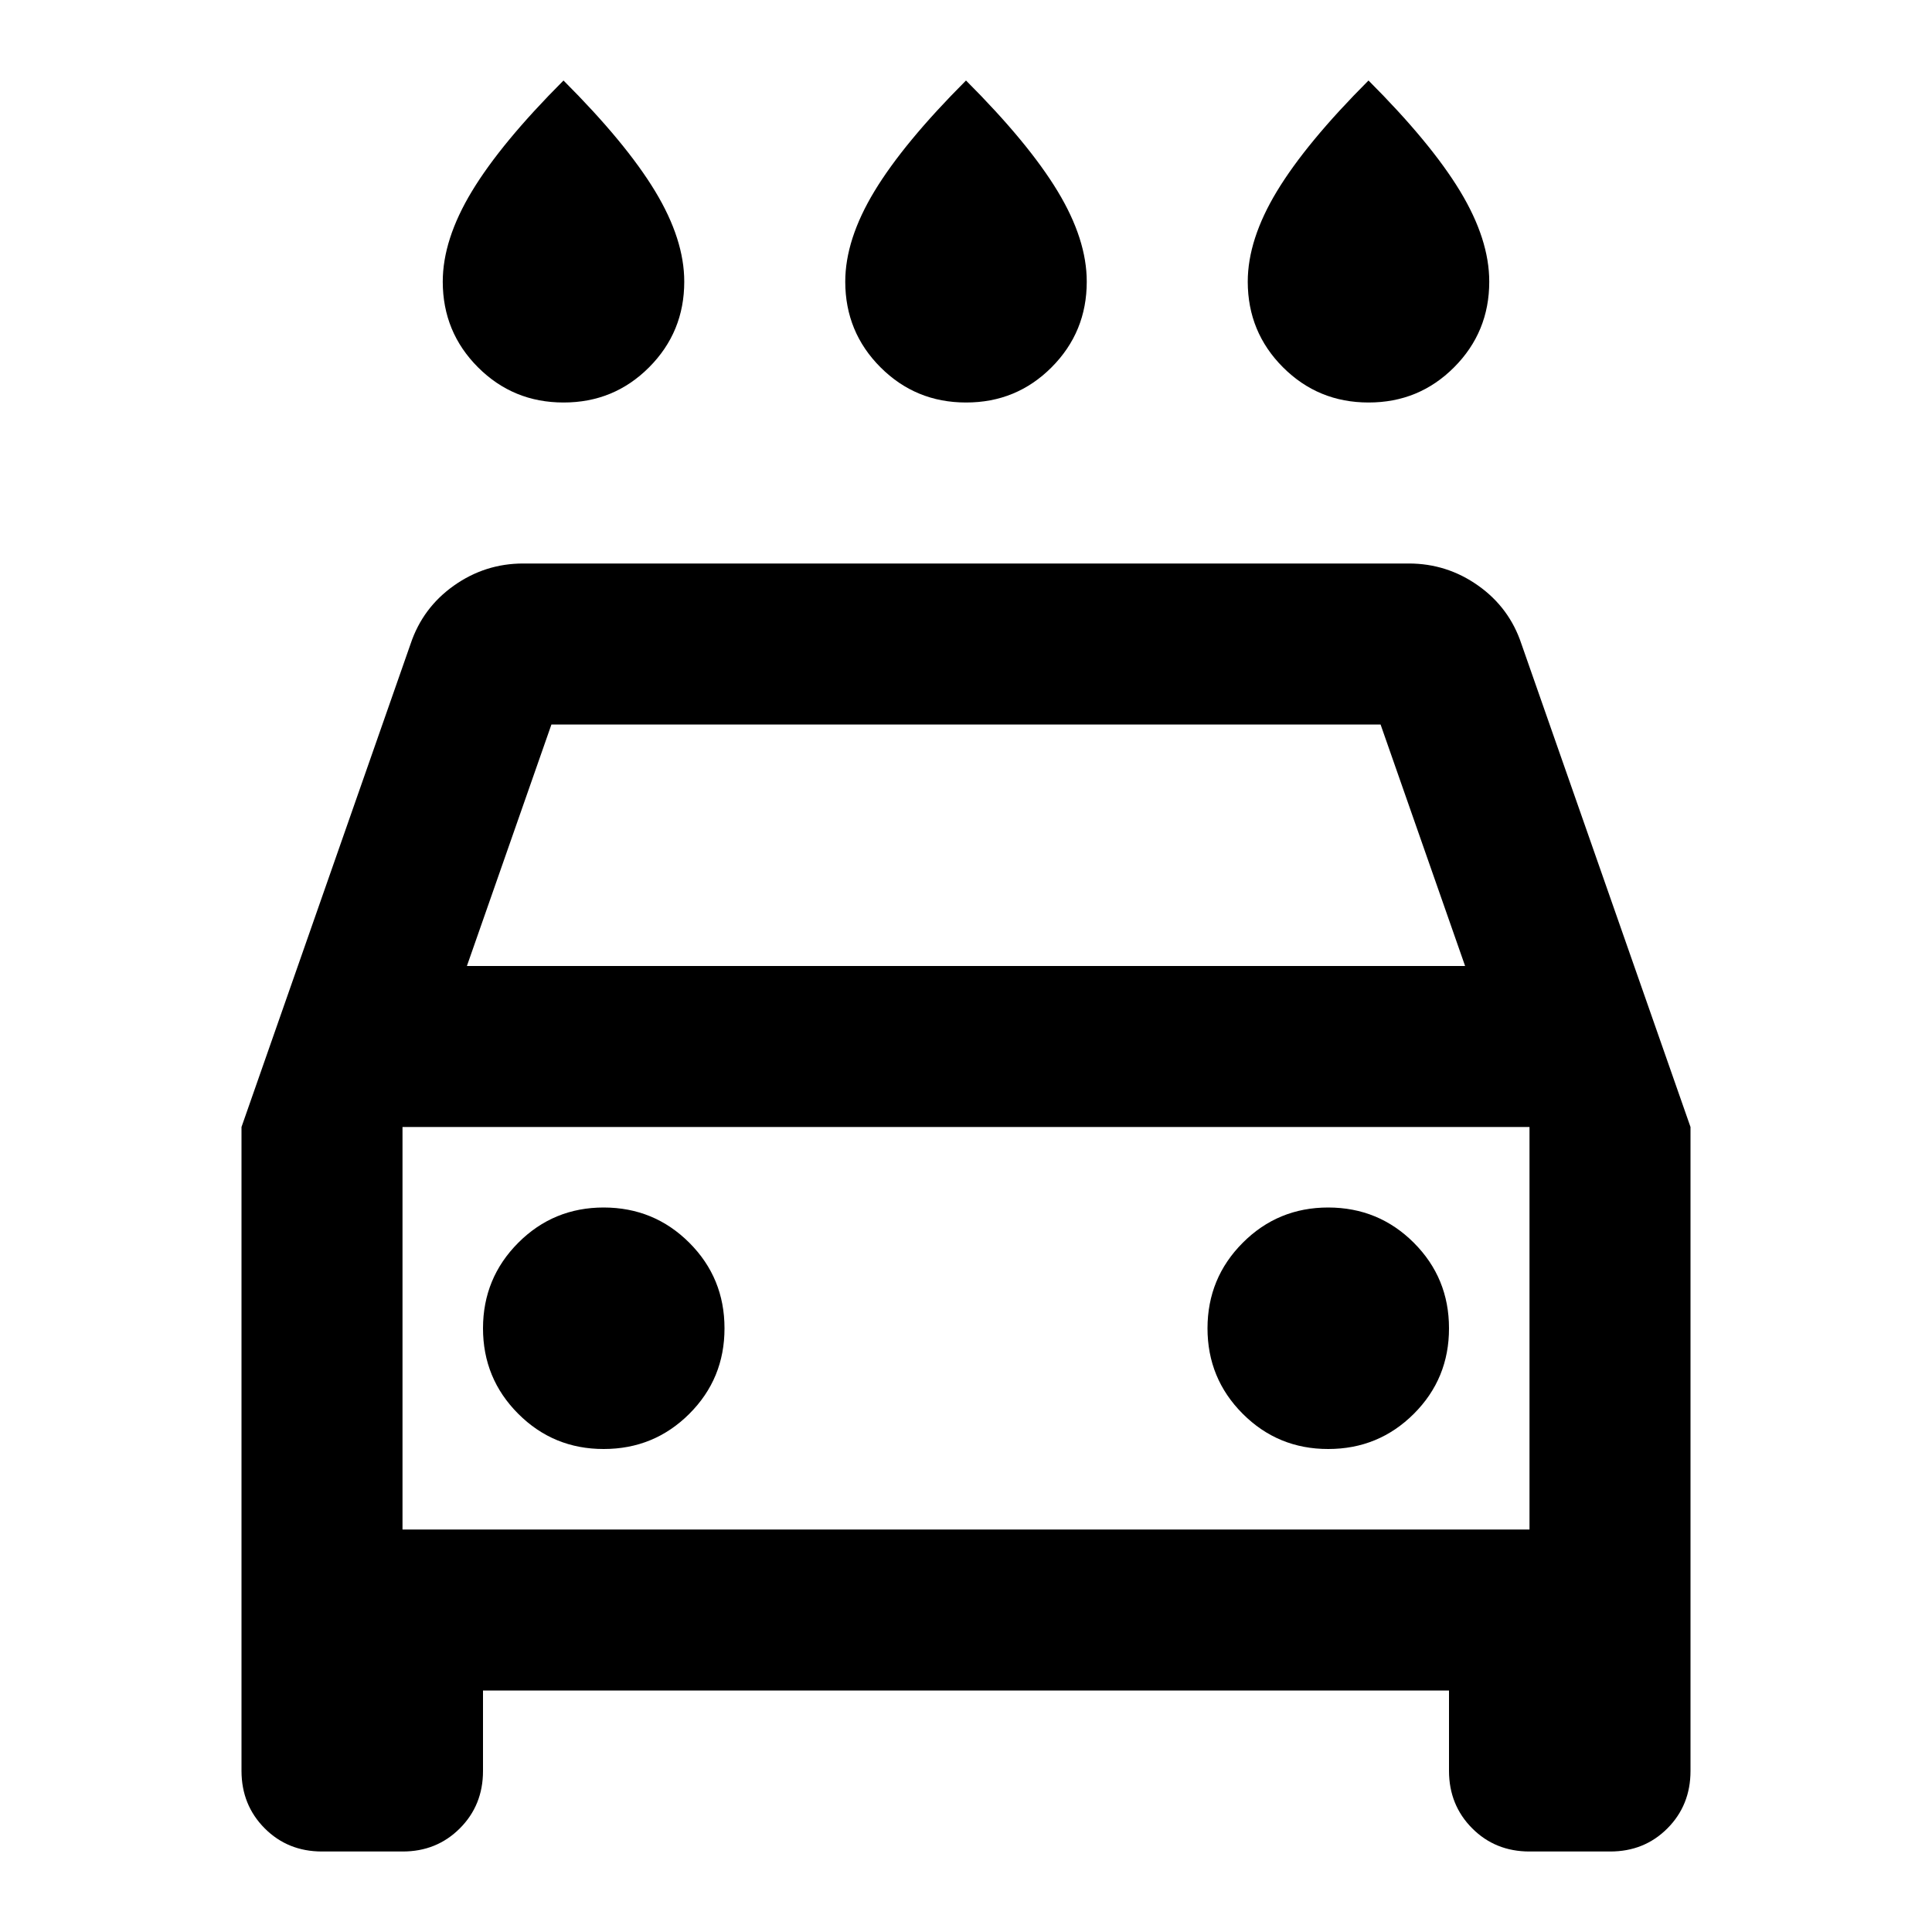 <svg width="1em" height="1em" viewBox="0 0 24 24">
    <path fill="currentColor" d="M12 5q-.625 0-1.062-.437T10.5 3.5q0-.525.363-1.125T12 1q.775.775 1.138 1.375T13.5 3.5q0 .625-.437 1.063T12 5M7 5q-.625 0-1.062-.437T5.5 3.5q0-.525.363-1.125T7 1q.775.775 1.138 1.375T8.5 3.5q0 .625-.437 1.063T7 5m10 0q-.625 0-1.062-.437T15.5 3.5q0-.525.363-1.125T17 1q.775.775 1.138 1.375T18.5 3.5q0 .625-.437 1.063T17 5M6 21v1q0 .425-.288.713T5 23H4q-.425 0-.712-.288T3 22v-8l2.1-6q.15-.45.538-.725T6.5 7h11q.475 0 .863.275T18.9 8l2.1 6v8q0 .425-.287.713T20 23h-1q-.425 0-.712-.288T18 22v-1zm-.2-9h12.4l-1.05-3H6.85zM5 14v5zm2.5 4q.625 0 1.063-.437T9 16.5q0-.625-.437-1.062T7.5 15q-.625 0-1.062.438T6 16.5q0 .625.438 1.063T7.5 18m9 0q.625 0 1.063-.437T18 16.5q0-.625-.437-1.062T16.5 15q-.625 0-1.062.438T15 16.5q0 .625.438 1.063T16.5 18M5 19h14v-5H5z"></path>
</svg>
